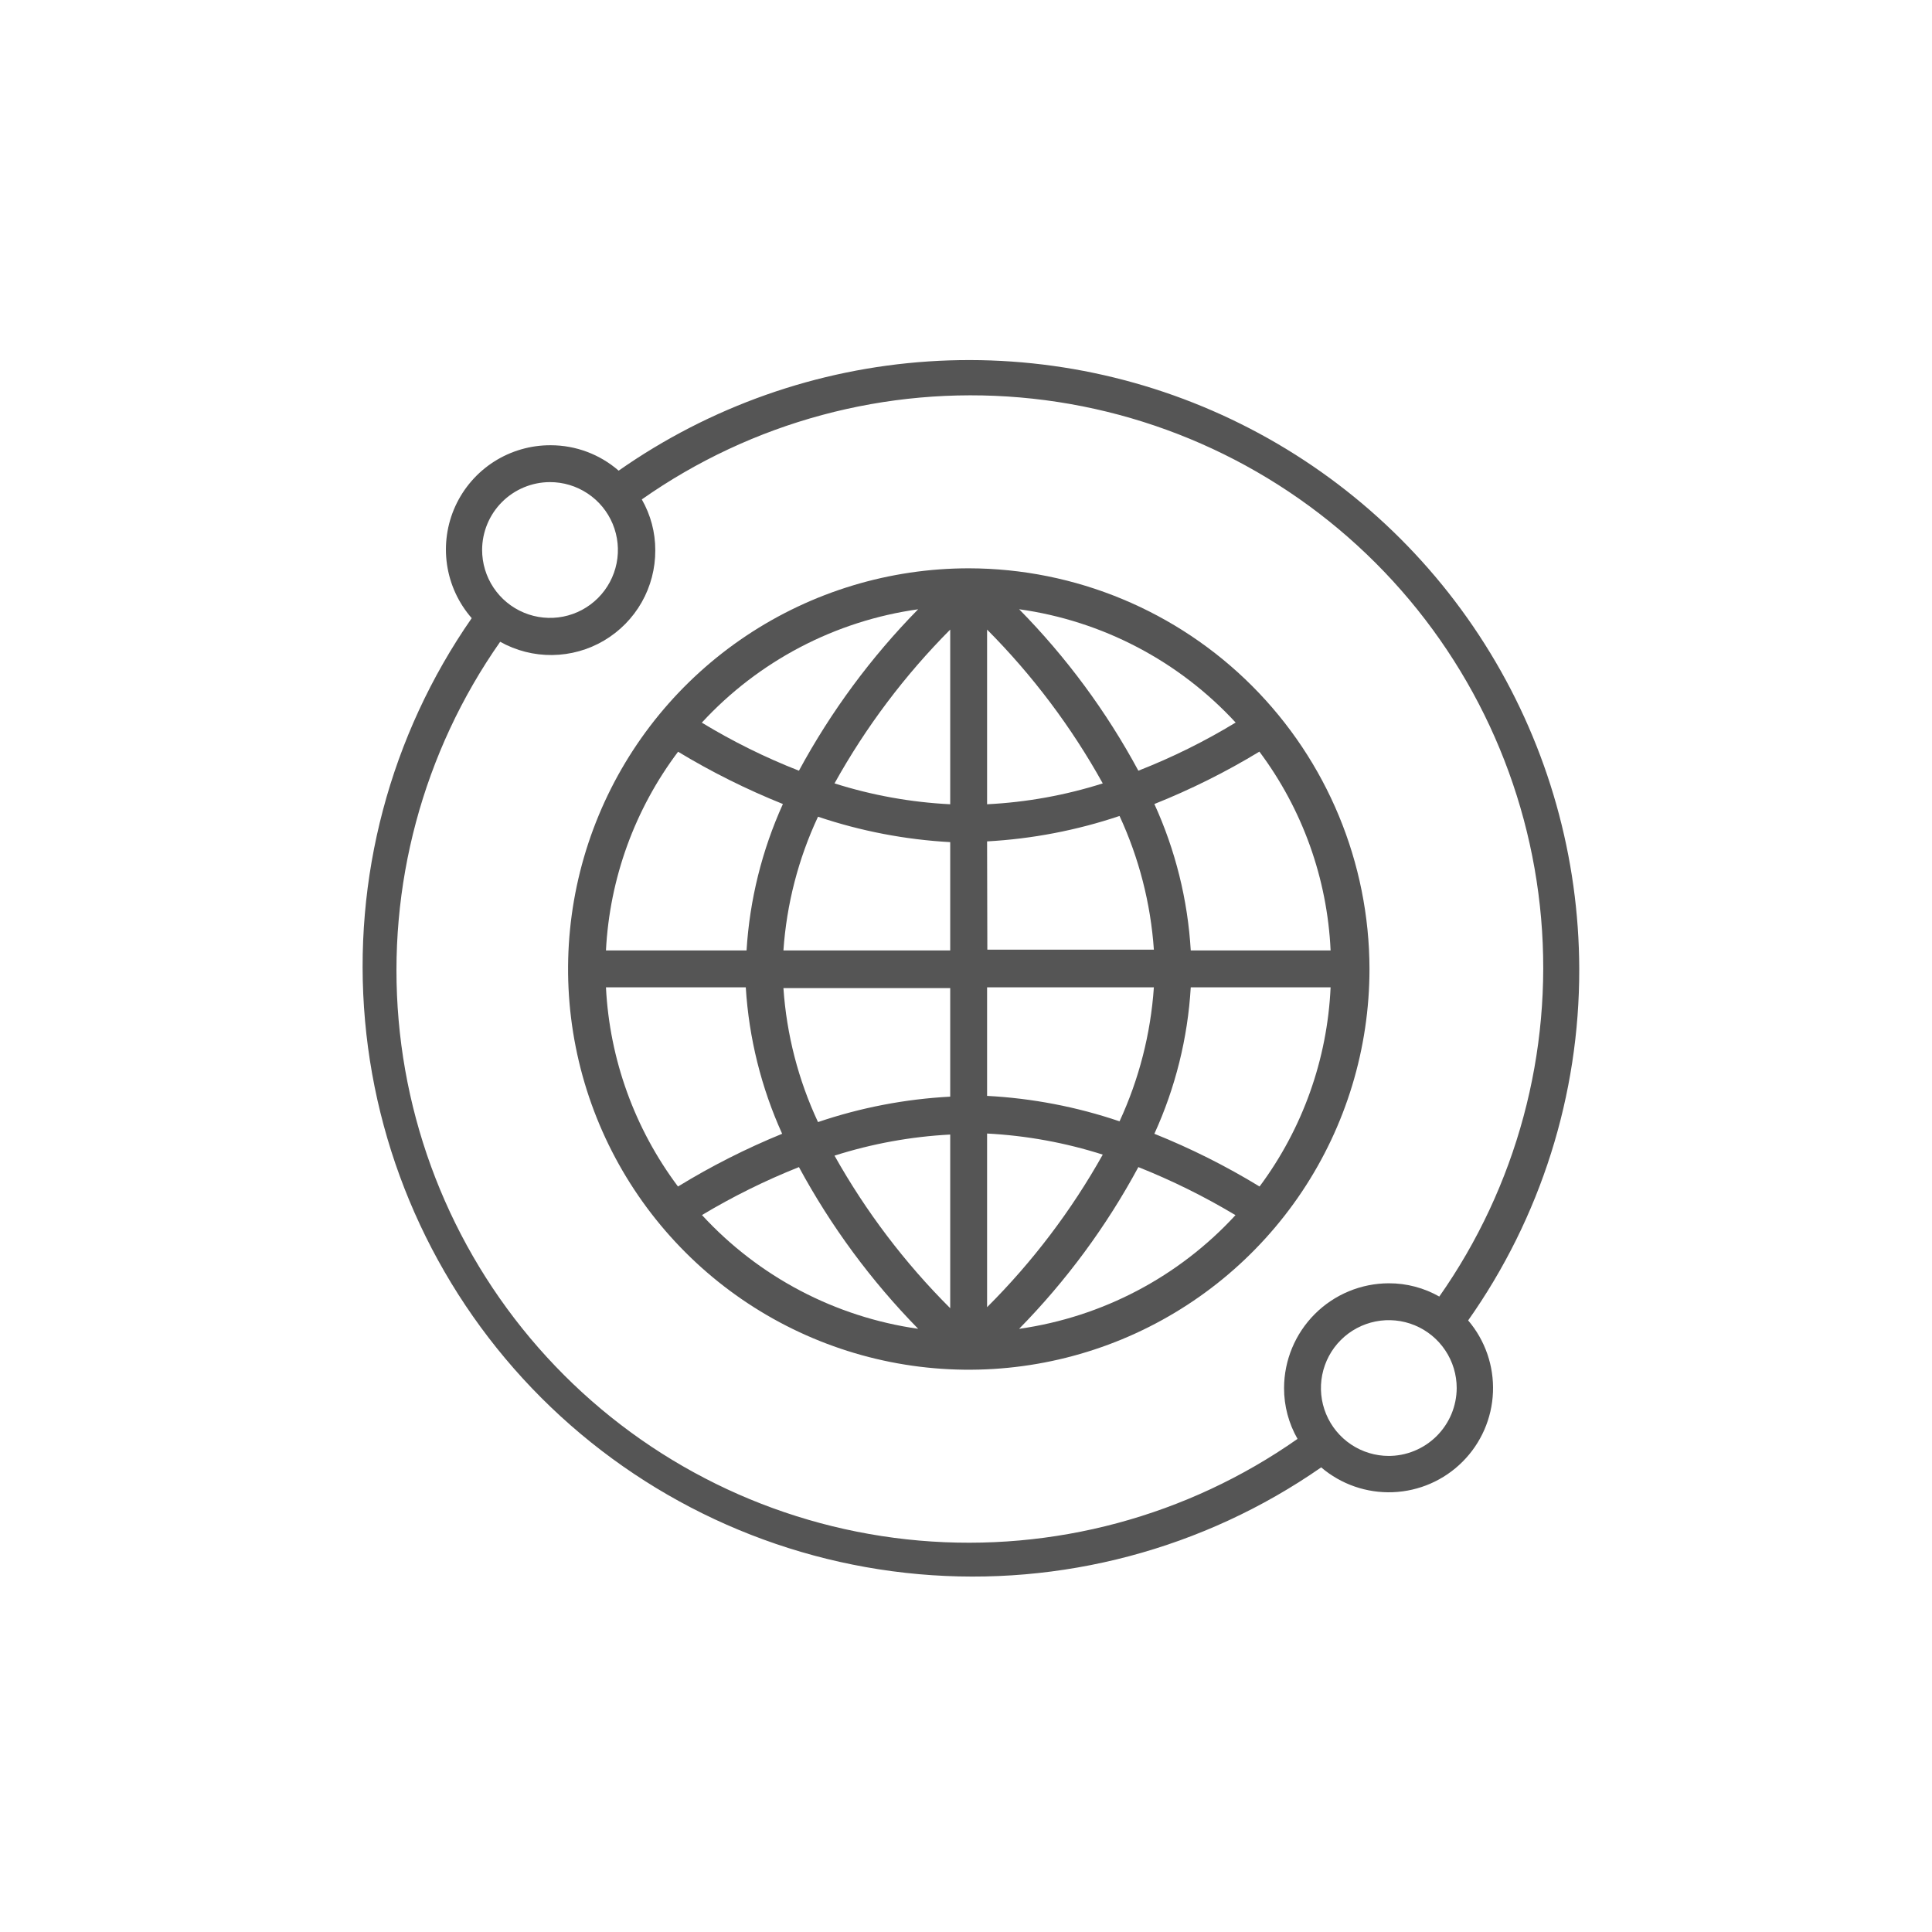<svg width="70" height="70" viewBox="0 0 70 70" fill="none" xmlns="http://www.w3.org/2000/svg">
<g id="fave_12">
<mask id="mask0_970_3302" style="mask-type:alpha" maskUnits="userSpaceOnUse" x="0" y="0" width="70" height="70">
<rect id="Rectangle 289" width="70" height="70" fill="white"/>
</mask>
<g mask="url(#mask0_970_3302)">
<g id="Group 284">
<g id="Frame" clip-path="url(#clip0_970_3302)">
<path id="Vector" d="M35.11 20.591C32.238 20.589 29.43 21.439 27.041 23.033C24.652 24.627 22.79 26.894 21.69 29.547C20.59 32.2 20.301 35.119 20.86 37.936C21.419 40.753 22.801 43.341 24.831 45.372C26.861 47.404 29.448 48.787 32.265 49.348C35.081 49.909 38.001 49.622 40.654 48.524C43.308 47.425 45.576 45.564 47.172 43.176C48.767 40.789 49.619 37.981 49.619 35.109C49.614 31.262 48.084 27.573 45.365 24.852C42.645 22.131 38.957 20.598 35.11 20.591ZM33.267 22.074C31.56 23.812 30.106 25.781 28.947 27.924C27.726 27.446 26.548 26.863 25.428 26.183C27.49 23.946 30.264 22.494 33.276 22.074H33.267ZM24.562 27.233C25.776 27.968 27.049 28.602 28.366 29.131C27.608 30.804 27.161 32.603 27.049 34.437H21.955C22.088 31.828 22.999 29.319 24.571 27.233H24.562ZM24.562 42.986C22.995 40.894 22.087 38.383 21.955 35.773H27.021C27.134 37.607 27.58 39.405 28.339 41.079C27.033 41.612 25.773 42.25 24.571 42.986H24.562ZM25.428 44.027C26.552 43.353 27.729 42.771 28.947 42.286C30.107 44.431 31.561 46.403 33.267 48.145C30.26 47.717 27.493 46.262 25.437 44.027H25.428ZM34.428 47.399C32.783 45.758 31.373 43.898 30.236 41.871C31.595 41.438 33.004 41.181 34.428 41.107V47.399ZM34.428 39.734C32.797 39.82 31.185 40.13 29.638 40.655C28.924 39.128 28.499 37.482 28.385 35.8H34.428V39.734ZM34.428 34.437H28.385C28.5 32.758 28.925 31.115 29.638 29.591C31.186 30.112 32.797 30.422 34.428 30.512V34.437ZM34.428 29.14C33.004 29.069 31.596 28.815 30.236 28.384C31.37 26.342 32.781 24.467 34.428 22.811V29.14ZM44.764 26.183C43.644 26.863 42.466 27.446 41.245 27.924C40.089 25.779 38.634 23.81 36.925 22.074C39.937 22.494 42.711 23.946 44.773 26.183H44.764ZM35.764 22.811C37.411 24.467 38.822 26.342 39.955 28.384C38.596 28.815 37.188 29.069 35.764 29.14V22.811ZM35.764 30.485C37.398 30.395 39.012 30.085 40.563 29.564C41.269 31.09 41.691 32.732 41.807 34.409H35.773L35.764 30.485ZM35.764 35.773H41.807C41.692 37.453 41.27 39.099 40.563 40.628C39.013 40.102 37.398 39.792 35.764 39.706V35.773ZM35.764 41.07C37.188 41.144 38.597 41.401 39.955 41.834C38.819 43.861 37.409 45.721 35.764 47.362V41.07ZM36.925 48.145C38.633 46.405 40.088 44.432 41.245 42.286C42.463 42.771 43.639 43.353 44.764 44.027C42.708 46.262 39.941 47.717 36.934 48.145H36.925ZM45.63 42.986C44.417 42.246 43.144 41.608 41.825 41.079C42.588 39.407 43.035 37.608 43.143 35.773H48.21C48.092 38.38 47.197 40.892 45.639 42.986H45.63ZM48.237 34.437H43.143C43.035 32.602 42.588 30.803 41.825 29.131C43.144 28.604 44.417 27.97 45.63 27.233C47.192 29.322 48.091 31.831 48.21 34.437H48.237Z" fill="#555555"/>
<path id="Vector_2" d="M57.219 35.11C57.211 31.067 56.095 27.105 53.992 23.653C51.889 20.201 48.88 17.391 45.292 15.53C41.703 13.668 37.674 12.826 33.641 13.095C29.607 13.363 25.725 14.733 22.415 17.053C21.733 16.46 20.86 16.133 19.956 16.132C19.228 16.128 18.515 16.334 17.901 16.725C17.288 17.116 16.801 17.677 16.498 18.338C16.196 19 16.091 19.735 16.196 20.455C16.301 21.175 16.612 21.849 17.091 22.397C14.132 26.654 12.764 31.817 13.226 36.981C13.687 42.145 15.949 46.983 19.616 50.649C23.283 54.315 28.121 56.575 33.286 57.035C38.45 57.495 43.612 56.126 47.869 53.166C48.592 53.782 49.52 54.103 50.469 54.065C51.418 54.028 52.319 53.634 52.99 52.962C53.662 52.291 54.056 51.39 54.093 50.441C54.131 49.492 53.81 48.564 53.194 47.841C55.822 44.117 57.229 39.668 57.219 35.11V35.11ZM19.919 17.468C20.406 17.466 20.883 17.609 21.289 17.879C21.695 18.148 22.012 18.532 22.199 18.982C22.386 19.432 22.436 19.927 22.341 20.405C22.246 20.883 22.012 21.322 21.667 21.667C21.323 22.012 20.884 22.246 20.406 22.341C19.928 22.435 19.432 22.386 18.983 22.198C18.533 22.011 18.149 21.694 17.879 21.288C17.61 20.883 17.467 20.406 17.468 19.919C17.471 19.269 17.73 18.648 18.189 18.189C18.648 17.73 19.27 17.471 19.919 17.468V17.468ZM50.319 52.751C49.833 52.751 49.357 52.607 48.953 52.337C48.548 52.066 48.233 51.682 48.047 51.233C47.861 50.783 47.812 50.289 47.907 49.812C48.002 49.334 48.236 48.896 48.58 48.552C48.924 48.208 49.362 47.974 49.84 47.879C50.317 47.784 50.811 47.833 51.261 48.019C51.71 48.205 52.094 48.52 52.364 48.925C52.635 49.329 52.779 49.805 52.779 50.291C52.778 50.616 52.712 50.938 52.587 51.238C52.461 51.537 52.277 51.809 52.046 52.038C51.815 52.266 51.541 52.447 51.24 52.569C50.939 52.692 50.617 52.754 50.292 52.751H50.319ZM52.162 46.984C51.601 46.663 50.966 46.494 50.319 46.496C49.313 46.498 48.349 46.899 47.638 47.61C46.927 48.322 46.526 49.285 46.524 50.291C46.522 50.938 46.691 51.573 47.012 52.134C43.019 54.936 38.166 56.24 33.306 55.818C28.446 55.396 23.89 53.274 20.44 49.825C16.99 46.376 14.866 41.821 14.443 36.961C14.019 32.101 15.322 27.247 18.122 23.253C18.699 23.575 19.349 23.741 20.009 23.733C20.67 23.725 21.316 23.545 21.885 23.209C22.453 22.873 22.924 22.395 23.25 21.821C23.576 21.247 23.745 20.597 23.742 19.937C23.744 19.291 23.575 18.655 23.254 18.095C27.248 15.287 32.104 13.979 36.967 14.401C41.83 14.822 46.389 16.945 49.841 20.397C53.293 23.849 55.416 28.408 55.837 33.271C56.258 38.134 54.95 42.99 52.143 46.984H52.162Z" fill="#555555"/>
</g>
</g>
</g>
</g>
<defs>
<clipPath id="clip0_970_3302">
<rect width="44.219" height="44.219" fill="white" transform="translate(13 13)"/>
</clipPath>
</defs>
</svg>

